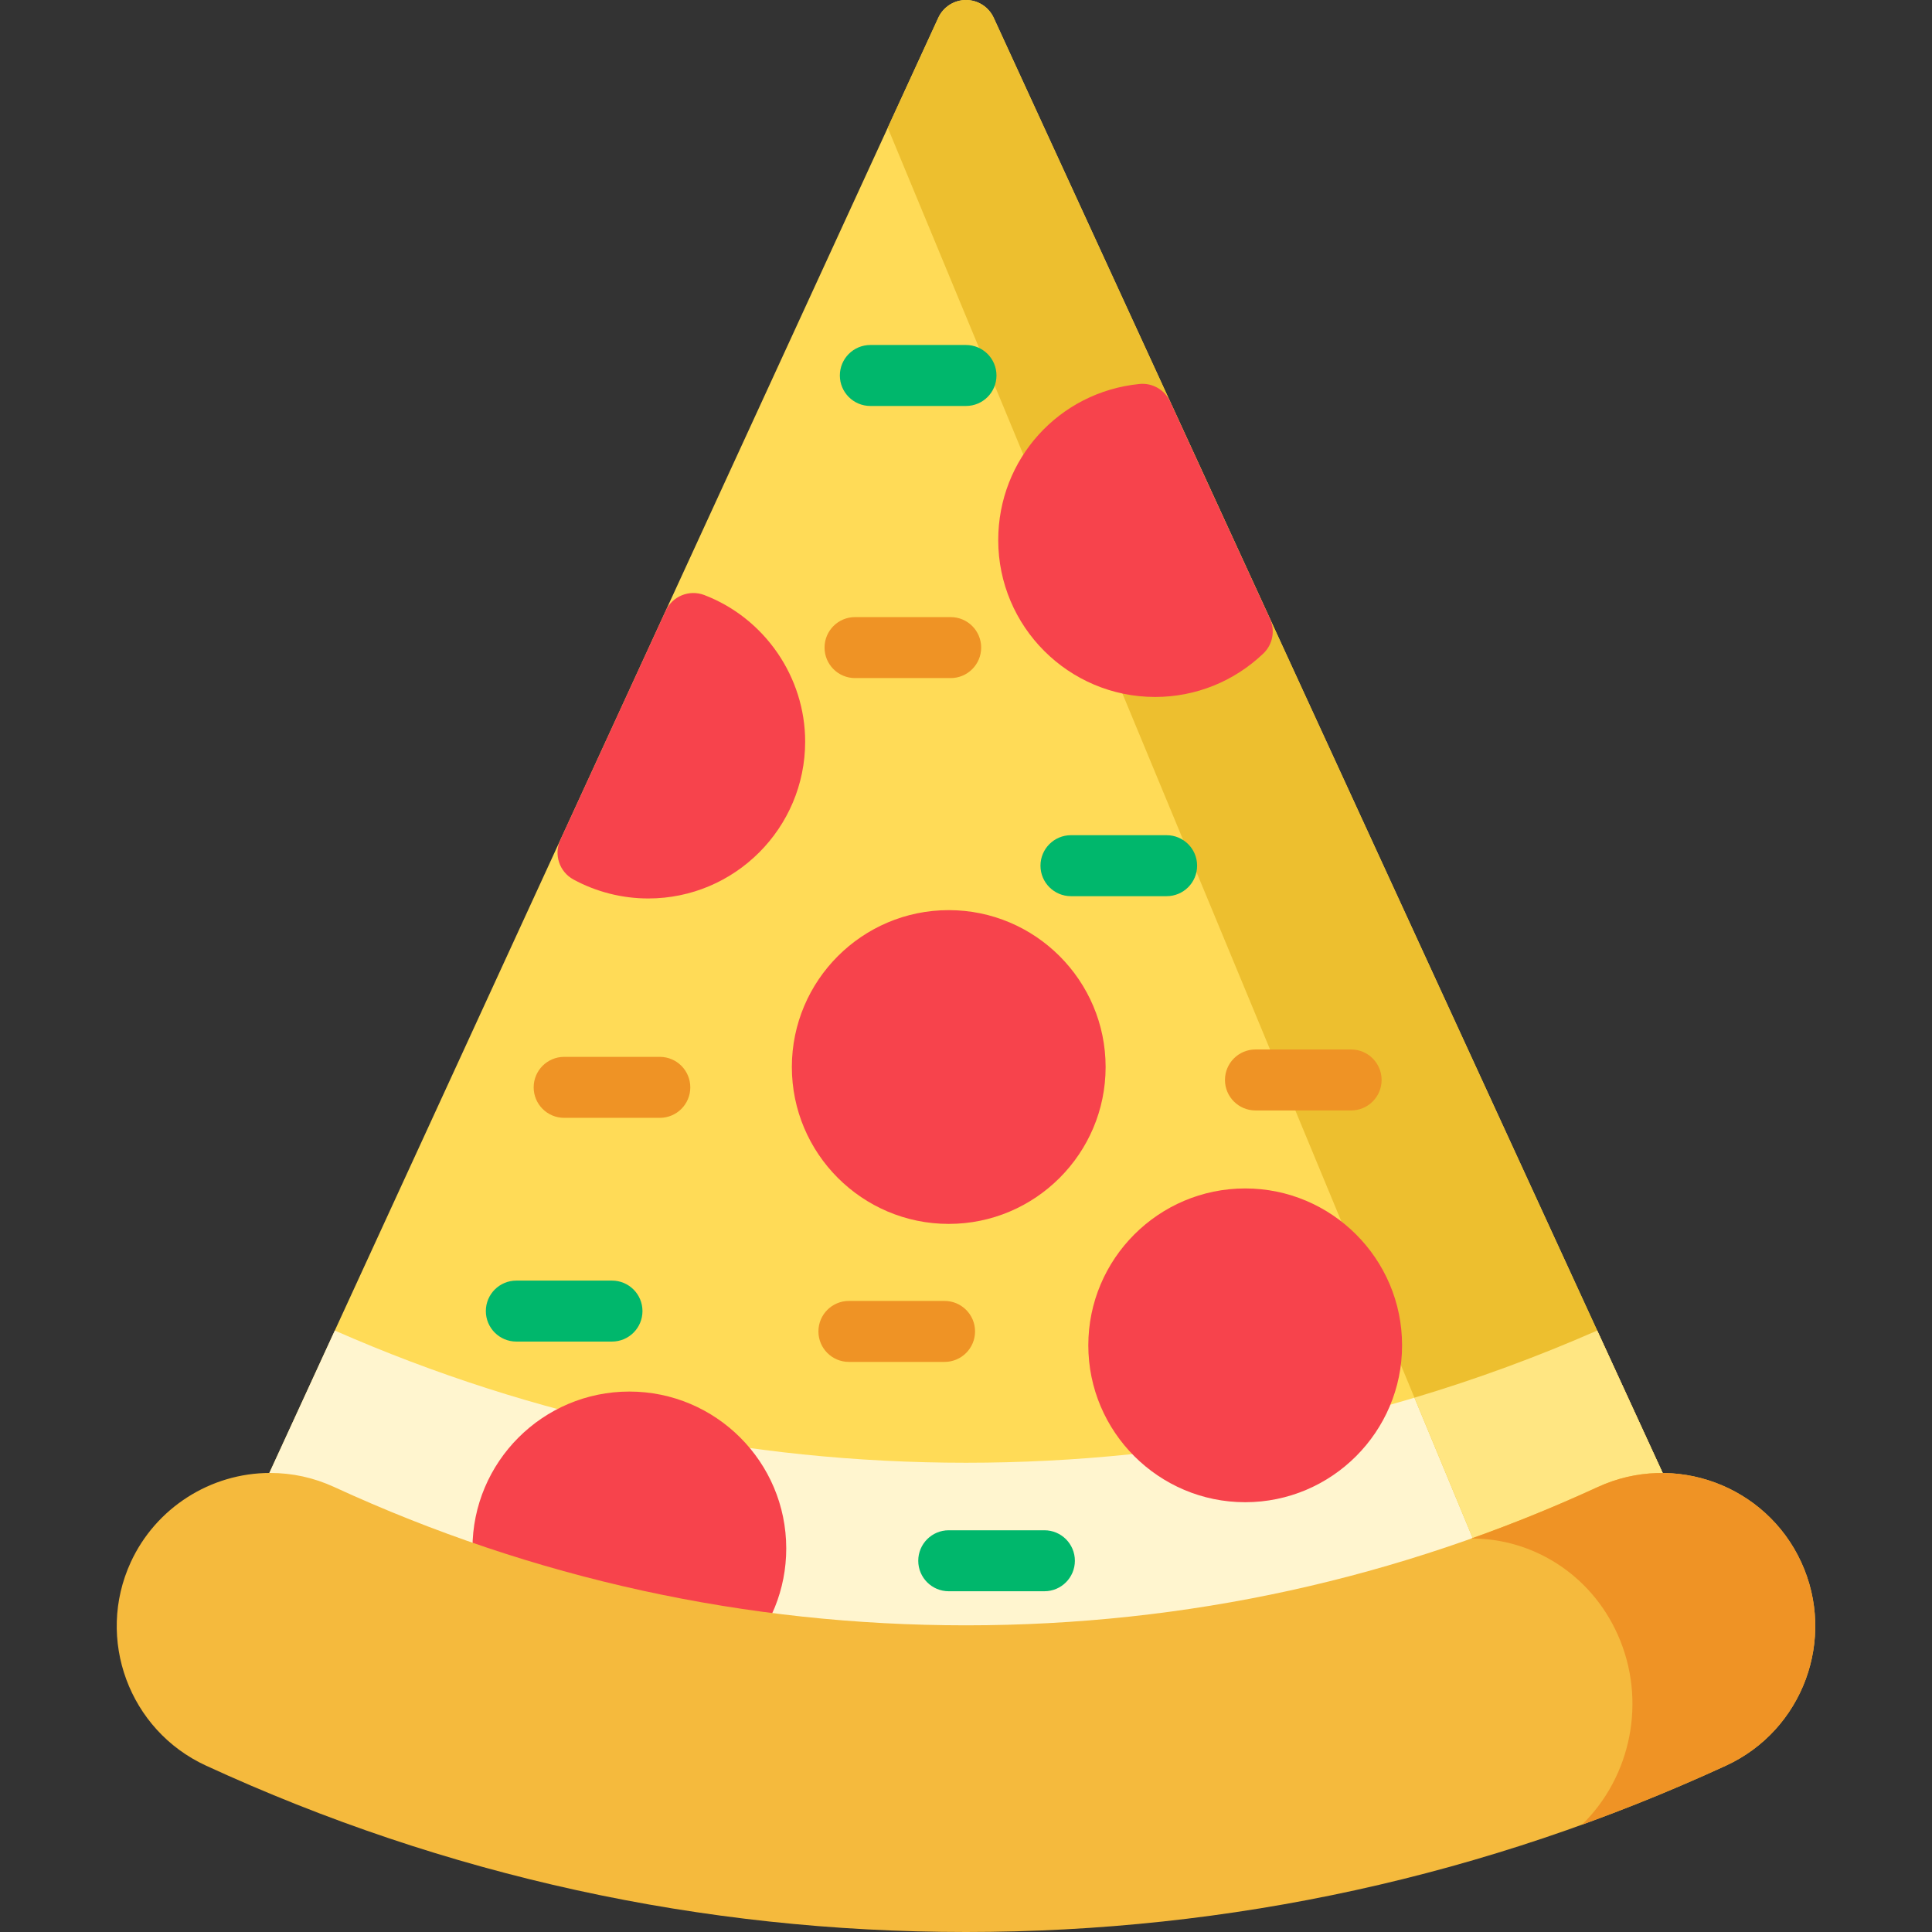 <?xml version="1.0" encoding="iso-8859-1"?>
<!-- Generator: Adobe Illustrator 19.0.0, SVG Export Plug-In . SVG Version: 6.00 Build 0)  -->
<svg version="1.1" id="Layer_1" xmlns="http://www.w3.org/2000/svg" xmlns:xlink="http://www.w3.org/1999/xlink" x="0px" y="0px"
	 viewBox="0 0 512 512" style="enable-background:new 0 0 512 512;" xml:space="preserve">
<rect x="0" y="0" width="512" height="512" fill="#333333" stroke="none"/>
<path style="fill:#FFDB57;" d="M442.956,395.431L263.339,4.704C262.022,1.838,259.155,0,256,0c-3.156,0-6.022,1.838-7.34,4.704
	L69.034,395.449c-1.061,2.309-0.975,4.982,0.234,7.216c1.209,2.235,3.397,3.771,5.909,4.148c2.378,0.357,4.609,1.008,6.63,1.938
	c54.938,25.304,113.546,38.135,174.193,38.135c60.642,0,119.25-12.831,174.189-38.134c2.065-0.949,4.292-1.607,6.622-1.956
	c2.513-0.376,4.702-1.912,5.91-4.147C443.929,400.413,444.016,397.74,442.956,395.431z"/>
<path style="fill:#FFF5CF;" d="M423.271,352.611C370.339,375.855,314.105,387.643,256,387.643
	c-58.11,0-114.343-11.787-167.273-35.032l-19.692,42.838c-1.061,2.309-0.975,4.982,0.234,7.216c1.209,2.235,3.397,3.771,5.909,4.148
	c2.378,0.357,4.609,1.008,6.63,1.938c54.938,25.304,113.546,38.135,174.193,38.135c60.642,0,119.25-12.831,174.189-38.134
	c2.065-0.949,4.292-1.607,6.622-1.956c2.513-0.376,4.702-1.912,5.91-4.147c1.209-2.235,1.296-4.909,0.234-7.217L423.271,352.611z"/>
<path style="fill:#EDBF2F;" d="M263.339,4.704C262.022,1.838,259.155,0,256,0c-3.156,0-6.022,1.838-7.34,4.704l-13.397,29.143
	L396.472,422.54c11.379-4.089,22.624-8.681,33.718-13.79c2.065-0.949,4.292-1.607,6.622-1.956c2.513-0.376,4.702-1.912,5.91-4.147
	s1.296-4.909,0.234-7.217L263.339,4.704z"/>
<path style="fill:#FFE682;" d="M442.956,395.431l-19.685-42.82c-15.858,6.964-32.014,12.89-48.425,17.789l21.626,52.141
	c5.612-2.016,11.19-4.158,16.734-6.421c0.117-0.048,0.236-0.095,0.354-0.143c2.587-1.059,5.167-2.149,7.739-3.263
	c0.43-0.186,0.86-0.375,1.289-0.562c2.54-1.109,5.075-2.237,7.6-3.401c2.065-0.949,4.292-1.607,6.622-1.956
	c2.513-0.376,4.702-1.912,5.91-4.147C443.929,400.413,444.016,397.74,442.956,395.431z"/>
<path style="fill:#F7434C;" d="M166.787,368.777c-22.925,0-41.575,18.651-41.575,41.577c0,4.221,0.634,8.394,1.885,12.401
	c0.791,2.532,2.775,4.515,5.308,5.305c19.201,5.985,38.432,10.541,57.162,13.546c0.427,0.069,0.854,0.102,1.28,0.102
	c2.17,0,4.271-0.876,5.805-2.46c7.552-7.804,11.712-18.065,11.712-28.893C208.362,387.429,189.711,368.777,166.787,368.777z"/>
<path style="fill:#F5BA3D;" d="M477.343,413.989c-9.367-20.345-33.548-29.278-53.91-19.914
	C370.624,418.397,314.292,430.729,256,430.729c-58.297,0-114.63-12.332-167.436-36.654c-5.375-2.474-11.086-3.729-16.975-3.729
	c-15.822,0-30.319,9.281-36.933,23.643c-9.369,20.349-0.435,44.533,19.914,53.91C118.11,497.162,185.881,512,256,512
	c70.108,0,137.878-14.838,201.432-44.102C477.78,458.521,486.713,434.337,477.343,413.989z"/>
<path style="fill:#EF9325;" d="M477.343,413.989c-9.367-20.345-33.548-29.278-53.91-19.914c-11.018,5.074-22.192,9.62-33.504,13.647
	c16.14-0.052,31.626,9.418,38.8,25.515c7.823,17.551,3.435,37.734-9.481,50.316c12.883-4.655,25.617-9.869,38.184-15.655
	C477.78,458.521,486.713,434.337,477.343,413.989z"/>
<g>
	<path style="fill:#F7434C;" d="M329.989,314.95c-22.925,0-41.575,18.651-41.575,41.575c0,22.925,18.651,41.577,41.575,41.577
		c22.925,0,41.575-18.651,41.575-41.577S352.914,314.95,329.989,314.95z"/>
	<path style="fill:#F7434C;" d="M251.425,241.195c-22.925,0-41.575,18.651-41.575,41.577s18.651,41.575,41.575,41.575
		S293,305.698,293,282.772S274.35,241.195,251.425,241.195z"/>
	<path style="fill:#F7434C;" d="M186.638,157.689c-3.976-1.518-8.447,0.306-10.224,4.172l-27.924,60.745
		c-1.776,3.864-0.253,8.443,3.482,10.473c6.05,3.288,12.907,5.026,19.83,5.026c22.925,0,41.575-18.65,41.575-41.575
		C213.377,179.412,202.632,163.803,186.638,157.689z"/>
	<path style="fill:#F7434C;" d="M336.555,163.973L310.1,106.425c-1.44-3.132-4.709-5.014-8.14-4.664
		c-21.333,2.123-37.419,19.906-37.419,41.366c0,22.925,18.651,41.575,41.575,41.575c10.71,0,20.893-4.088,28.675-11.51
		C337.287,170.811,337.996,167.107,336.555,163.973z"/>
</g>
<path style="fill:#00B76C;" d="M309.167,237.495h-25.35c-4.461,0-8.079-3.616-8.079-8.079s3.617-8.079,8.079-8.079h25.35
	c4.462,0,8.079,3.616,8.079,8.079S313.629,237.495,309.167,237.495z"/>
<g>
	<path style="fill:#EF9325;" d="M358.061,294.28h-25.35c-4.461,0-8.079-3.616-8.079-8.079c0-4.463,3.617-8.079,8.079-8.079h25.35
		c4.462,0,8.079,3.616,8.079,8.079C366.139,290.664,362.522,294.28,358.061,294.28z"/>
	<path style="fill:#EF9325;" d="M174.858,296.239h-25.35c-4.462,0-8.079-3.616-8.079-8.079c0-4.463,3.617-8.079,8.079-8.079h25.35
		c4.462,0,8.079,3.616,8.079,8.079C182.936,292.623,179.319,296.239,174.858,296.239z"/>
</g>
<path style="fill:#00B76C;" d="M162.183,355.53h-25.35c-4.462,0-8.079-3.616-8.079-8.079c0-4.463,3.617-8.079,8.079-8.079h25.35
	c4.462,0,8.079,3.616,8.079,8.079C170.261,351.914,166.644,355.53,162.183,355.53z"/>
<path style="fill:#EF9325;" d="M250.319,360.92h-25.35c-4.462,0-8.079-3.616-8.079-8.079s3.617-8.079,8.079-8.079h25.35
	c4.462,0,8.079,3.616,8.079,8.079S254.78,360.92,250.319,360.92z"/>
<path style="fill:#00B76C;" d="M276.775,421.697h-25.35c-4.462,0-8.079-3.617-8.079-8.079c0-4.463,3.617-8.079,8.079-8.079h25.35
	c4.462,0,8.079,3.616,8.079,8.079C284.854,418.081,281.237,421.697,276.775,421.697z"/>
<path style="fill:#EF9325;" d="M251.942,179.698h-25.35c-4.462,0-8.079-3.616-8.079-8.079c0-4.463,3.617-8.079,8.079-8.079h25.35
	c4.462,0,8.079,3.616,8.079,8.079C260.021,176.082,256.404,179.698,251.942,179.698z"/>
<path style="fill:#00B76C;" d="M256,107.586h-25.35c-4.462,0-8.079-3.616-8.079-8.079s3.617-8.079,8.079-8.079H256
	c4.462,0,8.079,3.616,8.079,8.079C264.078,103.969,260.461,107.586,256,107.586z"/>
<g>
</g>
<g>
</g>
<g>
</g>
<g>
</g>
<g>
</g>
<g>
</g>
<g>
</g>
<g>
</g>
<g>
</g>
<g>
</g>
<g>
</g>
<g>
</g>
<g>
</g>
<g>
</g>
<g>
</g>
</svg>
